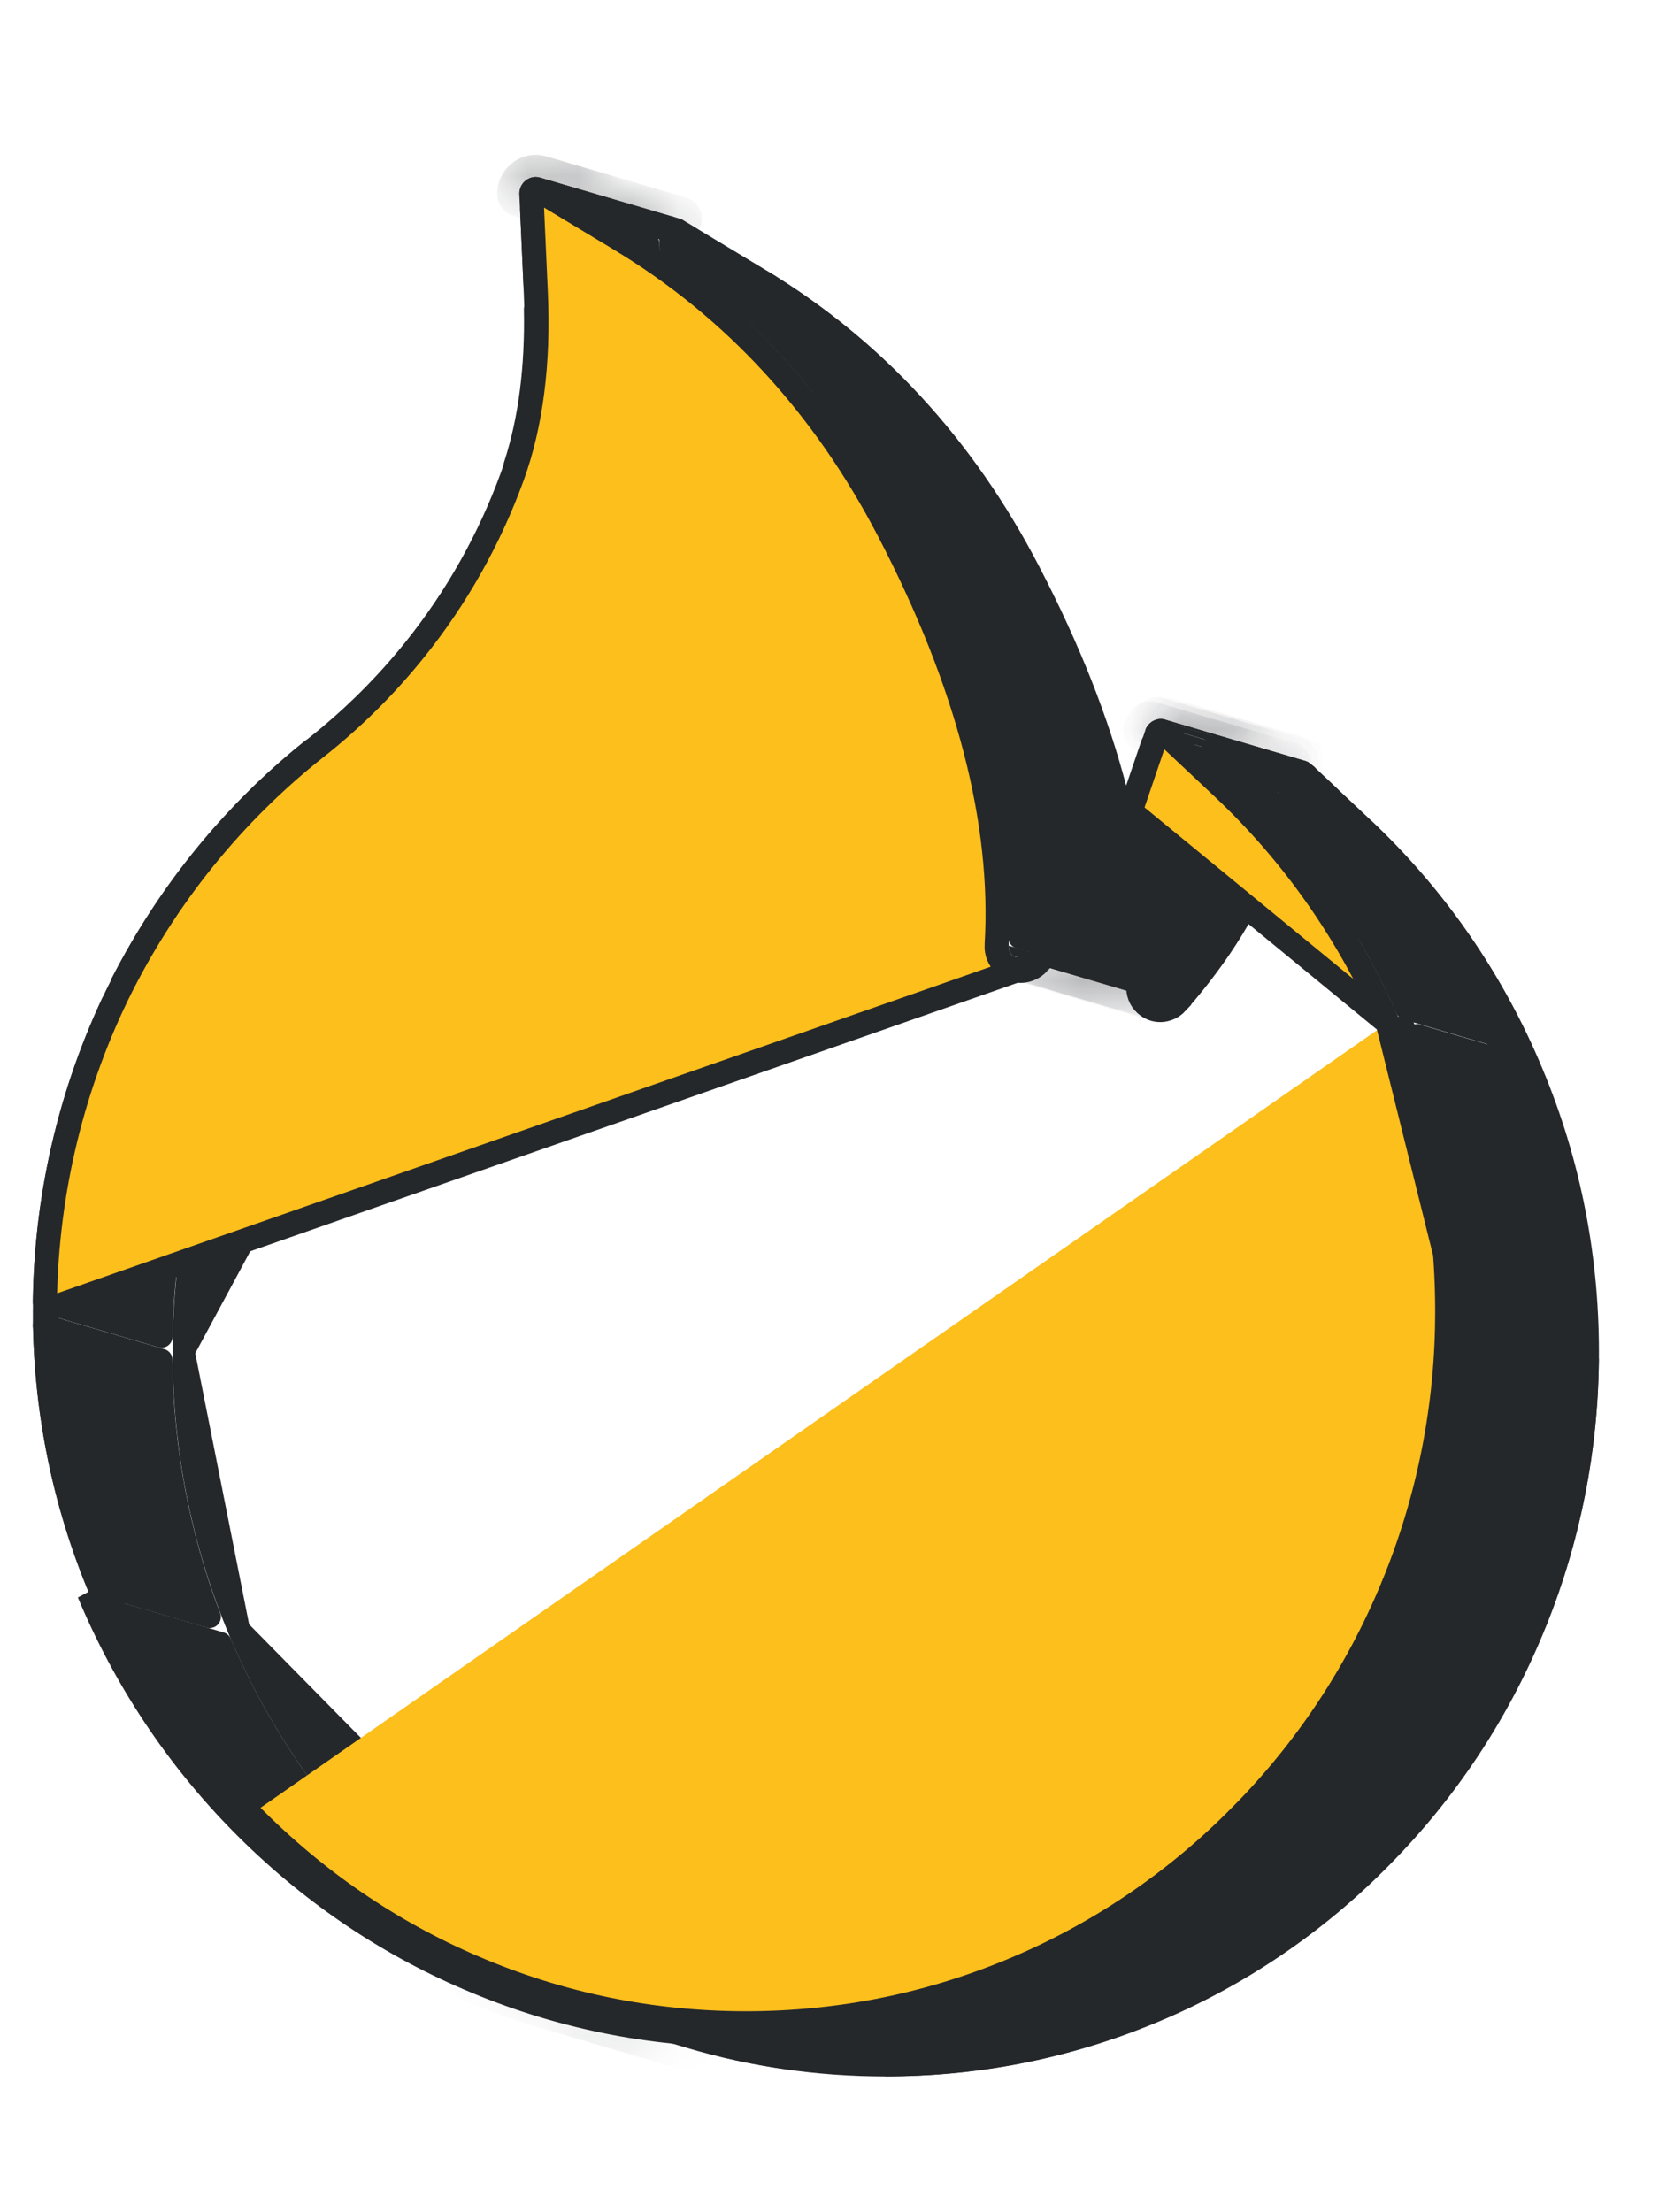 <svg width="33" height="44" viewBox="0 0 33 44" fill="none" xmlns="http://www.w3.org/2000/svg">
<g clip-path="url(#clip0_631_19)">
<path d="M30.399 21.153L30.399 21.152C29.628 19.375 28.508 17.779 27.109 16.466L27.109 16.466L25.938 15.365C25.938 15.365 25.938 15.364 25.938 15.364C25.925 15.353 25.91 15.345 25.894 15.341C25.878 15.337 25.861 15.337 25.845 15.341C25.829 15.345 25.814 15.354 25.801 15.366C25.788 15.378 25.778 15.393 25.771 15.411C25.771 15.411 25.771 15.412 25.771 15.412L25.248 16.95L30.399 21.153ZM30.399 21.153C31.189 22.971 31.585 24.9 31.585 26.886L31.585 26.886C31.589 28.788 31.215 30.671 30.486 32.419L30.486 32.42C29.783 34.108 28.775 35.629 27.489 36.931L27.489 36.931C26.215 38.23 24.708 39.262 23.05 39.969L23.05 39.969C21.328 40.705 19.504 41.079 17.619 41.079C16.289 41.079 14.99 40.893 13.736 40.523C13.212 40.369 12.696 40.183 12.189 39.965L12.188 39.965M30.399 21.153L12.188 39.965M23.425 19.953L23.425 19.953C23.32 20.067 23.198 20.099 23.117 20.107C23.071 20.111 23.015 20.109 22.953 20.091C22.893 20.073 22.831 20.04 22.774 19.988C22.665 19.89 22.616 19.749 22.623 19.615L22.623 19.614C22.769 17.179 22.059 14.414 20.483 11.383L20.483 11.383C19.187 8.88 17.389 6.933 15.144 5.575L23.425 19.953ZM23.425 19.953L23.427 19.95M23.425 19.953L23.427 19.95M23.427 19.95C24.292 18.963 24.91 17.951 25.248 16.951L23.427 19.95ZM12.188 39.965C10.527 39.253 9.035 38.229 7.749 36.926C6.475 35.635 5.458 34.103 4.752 32.415M12.188 39.965L4.752 32.415M4.752 32.415C4.022 30.661 3.653 28.802 3.653 26.881L4.752 32.415ZM13.48 4.571L15.144 5.575L3.653 26.881C3.654 24.703 4.146 22.554 5.09 20.603C6.037 18.668 7.398 16.979 9.071 15.66L9.071 15.66C9.79 15.09 10.444 14.44 11.021 13.72L11.021 13.72C11.85 12.685 12.498 11.533 12.95 10.291C13.325 9.262 13.48 8.033 13.419 6.657L13.419 6.657L13.33 4.674L13.33 4.674C13.326 4.591 13.403 4.545 13.457 4.561C13.464 4.563 13.471 4.566 13.479 4.571L13.48 4.571Z" fill="#25282B" stroke="#25282B" stroke-width="0.44"/>
<path d="M3.212 26.586L0.873 25.899C0.898 23.839 1.361 21.81 2.229 19.953L4.579 20.644C3.719 22.504 3.253 24.529 3.212 26.586Z" fill="#25282B" stroke="#25282B" stroke-width="0.44" stroke-linejoin="round"/>
<path d="M4.767 20.242L2.42 19.552C3.343 17.749 4.63 16.168 6.195 14.914L8.461 15.579C6.932 16.858 5.674 18.445 4.767 20.242Z" fill="#25282B" stroke="#25282B" stroke-width="0.44" stroke-linejoin="round"/>
<path d="M1.932 31.502C1.265 29.867 0.911 28.141 0.875 26.36L3.21 27.046C3.229 28.813 3.552 30.529 4.173 32.161L1.932 31.502Z" fill="#25282B" stroke="#25282B" stroke-width="0.44" stroke-linejoin="round"/>
<path d="M8.895 15.242L6.627 14.576C7.182 14.104 7.694 13.583 8.159 13.018L10.475 13.699C9.996 14.262 9.467 14.779 8.895 15.242Z" fill="#25282B" stroke="#25282B" stroke-width="0.44" stroke-linejoin="round"/>
<mask id="path-6-inside-1_631_19" fill="white">
<path d="M10.332 3.867C10.322 3.636 10.54 3.474 10.741 3.533L13.518 4.349C13.317 4.29 13.099 4.453 13.109 4.684L10.332 3.867Z"/>
</mask>
<path d="M10.332 3.867C10.322 3.636 10.54 3.474 10.741 3.533L13.518 4.349C13.317 4.29 13.099 4.453 13.109 4.684L10.332 3.867Z" fill="#25282B"/>
<path d="M13.456 4.56L13.457 4.56L13.58 4.138L13.58 4.138L13.456 4.56ZM10.741 3.533L10.617 3.955L10.617 3.955L10.741 3.533ZM10.332 3.867L9.892 3.888C9.901 4.076 10.028 4.237 10.208 4.29L10.332 3.867ZM13.109 4.684L12.985 5.106C13.122 5.146 13.269 5.118 13.381 5.03C13.493 4.942 13.556 4.806 13.549 4.663L13.109 4.684ZM13.518 4.349L13.394 4.772C13.627 4.84 13.872 4.707 13.941 4.473C14.009 4.24 13.876 3.995 13.642 3.927L13.518 4.349ZM10.866 3.11C10.369 2.964 9.868 3.359 9.892 3.888L10.772 3.847C10.774 3.882 10.756 3.916 10.731 3.936C10.708 3.954 10.667 3.97 10.617 3.955L10.866 3.11ZM10.208 4.29L12.985 5.106L13.233 4.261L10.457 3.445L10.208 4.29ZM13.549 4.663C13.551 4.698 13.533 4.732 13.508 4.753C13.485 4.77 13.444 4.786 13.394 4.772L13.642 3.926C13.146 3.781 12.645 4.176 12.669 4.704L13.549 4.663ZM13.642 3.927L10.866 3.11L10.617 3.955L13.394 4.772L13.642 3.927Z" fill="#25282B" mask="url(#path-6-inside-1_631_19)"/>
<path d="M12.964 6.369L10.634 5.684L10.566 4.166L12.896 4.851L12.964 6.369Z" fill="#25282B" stroke="#25282B" stroke-width="0.44" stroke-linejoin="round"/>
<mask id="path-9-inside-2_631_19" fill="white">
<path d="M10.738 3.532C10.764 3.539 10.789 3.55 10.813 3.565L13.59 4.382C13.566 4.367 13.54 4.356 13.515 4.349L10.738 3.532Z"/>
</mask>
<path d="M10.738 3.532C10.764 3.539 10.789 3.55 10.813 3.565L13.59 4.382C13.566 4.367 13.54 4.356 13.515 4.349L10.738 3.532Z" fill="#25282B"/>
<path d="M10.813 3.565L10.584 3.941C10.617 3.961 10.652 3.977 10.689 3.987L10.813 3.565ZM10.738 3.532L10.863 3.109C10.629 3.041 10.384 3.174 10.316 3.407C10.247 3.641 10.381 3.886 10.614 3.954L10.738 3.532ZM13.515 4.349L13.64 3.926L13.639 3.926L13.515 4.349ZM13.59 4.382L13.466 4.805C13.678 4.867 13.903 4.762 13.993 4.56C14.082 4.358 14.008 4.121 13.819 4.006L13.59 4.382ZM11.042 3.189C10.985 3.154 10.925 3.128 10.863 3.109L10.614 3.954C10.602 3.951 10.592 3.946 10.584 3.941L11.042 3.189ZM10.614 3.954L13.391 4.771L13.639 3.926L10.863 3.109L10.614 3.954ZM13.391 4.771C13.379 4.768 13.369 4.763 13.361 4.758L13.819 4.006C13.762 3.971 13.702 3.945 13.64 3.926L13.391 4.771ZM13.714 3.96L10.937 3.142L10.689 3.987L13.466 4.805L13.714 3.96Z" fill="#25282B" mask="url(#path-9-inside-2_631_19)"/>
<path d="M10.776 13.329L8.453 12.645C9.145 11.733 9.7 10.734 10.109 9.668L12.462 10.359C12.049 11.426 11.484 12.423 10.776 13.329Z" fill="#25282B" stroke="#25282B" stroke-width="0.44" stroke-linejoin="round"/>
<path d="M12.592 9.946L10.238 9.254C10.532 8.35 10.665 7.305 10.641 6.148L12.973 6.834C13.012 8.015 12.882 9.061 12.592 9.946Z" fill="#25282B" stroke="#25282B" stroke-width="0.44" stroke-linejoin="round"/>
<path d="M13.676 4.694L12.562 4.367L12.383 4.258L13.496 4.585L13.676 4.694Z" fill="#25282B" stroke="#25282B" stroke-width="0.44" stroke-linejoin="round"/>
<path d="M4.933 36.069C3.787 34.897 2.85 33.529 2.164 32.026L4.388 32.68C5.006 34.131 5.849 35.469 6.883 36.642L4.933 36.069Z" fill="#25282B" stroke="#25282B" stroke-width="0.44" stroke-linejoin="round"/>
<path d="M18.045 10.28C16.954 8.202 15.519 6.494 13.771 5.181L15.16 5.589C17.253 6.861 18.957 8.648 20.227 10.922L18.045 10.28Z" fill="#25282B" stroke="#25282B" stroke-width="0.44" stroke-linejoin="round"/>
<path d="M7.489 37.275C8.27 38.06 9.126 38.748 10.048 39.328L9.413 39.142C8.03 38.548 6.765 37.738 5.639 36.731L7.489 37.275Z" fill="#25282B" stroke="#25282B" stroke-width="0.44" stroke-linejoin="round"/>
<mask id="path-17-inside-3_631_19" fill="white">
<path d="M10.894 39.918C10.362 39.761 9.838 39.572 9.322 39.351L12.099 40.167C12.614 40.388 13.139 40.578 13.671 40.734L10.894 39.918Z"/>
</mask>
<path d="M10.894 39.918C10.362 39.761 9.838 39.572 9.322 39.351L12.099 40.167C12.614 40.388 13.139 40.578 13.671 40.734L10.894 39.918Z" fill="#25282B"/>
<path d="M9.322 39.351L9.446 38.928C9.223 38.862 8.987 38.982 8.908 39.201C8.829 39.42 8.934 39.663 9.148 39.755L9.322 39.351ZM10.894 39.918L10.77 40.341L10.77 40.341L10.894 39.918ZM13.671 40.734L13.547 41.157C13.78 41.226 14.025 41.092 14.094 40.859C14.162 40.626 14.029 40.381 13.796 40.312L13.671 40.734ZM12.099 40.167L12.273 39.762C12.257 39.755 12.24 39.749 12.223 39.744L12.099 40.167ZM9.148 39.755C9.68 39.984 10.221 40.179 10.77 40.341L11.019 39.496C10.503 39.344 9.996 39.161 9.496 38.946L9.148 39.755ZM10.77 40.341L13.547 41.157L13.796 40.312L11.019 39.496L10.77 40.341ZM13.796 40.312C13.28 40.16 12.772 39.977 12.273 39.762L11.925 40.572C12.457 40.8 12.998 40.995 13.547 41.157L13.796 40.312ZM12.223 39.744L9.446 38.928L9.198 39.773L11.975 40.589L12.223 39.744Z" fill="#25282B" mask="url(#path-17-inside-3_631_19)"/>
<path d="M20.28 18.649C20.383 16.281 19.718 13.652 18.314 10.821L20.511 11.467C21.998 14.351 22.698 16.992 22.621 19.337L20.28 18.649Z" fill="#25282B" stroke="#25282B" stroke-width="0.44" stroke-linejoin="round"/>
<path d="M15.591 40.928C15.186 40.868 14.785 40.79 14.388 40.694C14.532 40.698 14.675 40.701 14.82 40.701L15.591 40.928Z" fill="#25282B" stroke="#25282B" stroke-width="0.44" stroke-linejoin="round"/>
<mask id="path-21-inside-4_631_19" fill="white">
<path d="M20.065 18.809C20.061 18.883 20.089 18.957 20.145 19.007L22.922 19.824C22.866 19.775 22.838 19.7 22.842 19.626L20.065 18.809Z"/>
</mask>
<path d="M20.065 18.809C20.061 18.883 20.089 18.957 20.145 19.007L22.922 19.824C22.866 19.775 22.838 19.7 22.842 19.626L20.065 18.809Z" fill="#25282B"/>
<path d="M20.145 19.007L19.855 19.338C19.903 19.38 19.96 19.412 20.021 19.43L20.145 19.007ZM20.065 18.809L20.189 18.386C20.06 18.348 19.921 18.371 19.811 18.449C19.701 18.527 19.632 18.65 19.625 18.785L20.065 18.809ZM22.842 19.626L23.282 19.649C23.293 19.446 23.162 19.261 22.966 19.203L22.842 19.626ZM22.922 19.824L22.798 20.247C22.996 20.305 23.208 20.218 23.308 20.037C23.408 19.856 23.368 19.63 23.213 19.494L22.922 19.824ZM20.436 18.676C20.49 18.724 20.507 18.784 20.505 18.832L19.625 18.785C19.614 18.982 19.688 19.191 19.855 19.338L20.436 18.676ZM19.941 19.231L22.717 20.048L22.966 19.203L20.189 18.386L19.941 19.231ZM22.402 19.602C22.391 19.799 22.465 20.008 22.631 20.155L23.213 19.494C23.267 19.541 23.284 19.601 23.282 19.649L22.402 19.602ZM23.047 19.402L20.27 18.585L20.021 19.43L22.798 20.247L23.047 19.402Z" fill="#25282B" mask="url(#path-21-inside-4_631_19)"/>
<mask id="path-23-inside-5_631_19" fill="white">
<path d="M20.141 19.009C20.171 19.038 20.203 19.055 20.233 19.063L23.009 19.88C22.98 19.872 22.948 19.855 22.918 19.826L20.141 19.009Z"/>
</mask>
<path d="M20.141 19.009C20.171 19.038 20.203 19.055 20.233 19.063L23.009 19.88C22.98 19.872 22.948 19.855 22.918 19.826L20.141 19.009Z" fill="#25282B"/>
<path d="M22.947 20.092L22.948 20.092L23.072 19.669L23.072 19.669L22.947 20.092ZM20.233 19.063L20.357 18.641L20.357 18.641L20.233 19.063ZM20.141 19.009L20.265 18.587C20.07 18.529 19.861 18.613 19.759 18.788C19.658 18.964 19.689 19.187 19.836 19.327L20.141 19.009ZM22.918 19.826L23.222 19.508C23.171 19.46 23.109 19.424 23.042 19.404L22.918 19.826ZM23.009 19.88L22.885 20.303C23.119 20.372 23.363 20.238 23.432 20.005C23.501 19.771 23.367 19.527 23.134 19.458L23.009 19.88ZM20.357 18.641C20.39 18.651 20.421 18.668 20.445 18.691L19.836 19.327C19.92 19.408 20.015 19.459 20.108 19.486L20.357 18.641ZM20.016 19.432L22.793 20.249L23.042 19.404L20.265 18.587L20.016 19.432ZM22.613 20.144C22.697 20.225 22.792 20.276 22.885 20.303L23.134 19.458C23.167 19.468 23.198 19.485 23.222 19.508L22.613 20.144ZM23.134 19.458L20.357 18.641L20.108 19.486L22.885 20.303L23.134 19.458Z" fill="#25282B" mask="url(#path-23-inside-5_631_19)"/>
<mask id="path-25-inside-6_631_19" fill="white">
<path d="M20.236 19.062C20.267 19.072 20.295 19.073 20.318 19.07L23.095 19.887C23.072 19.89 23.044 19.889 23.013 19.88L20.236 19.062Z"/>
</mask>
<path d="M20.236 19.062C20.267 19.072 20.295 19.073 20.318 19.07L23.095 19.887C23.072 19.89 23.044 19.889 23.013 19.88L20.236 19.062Z" fill="#25282B"/>
<path d="M20.318 19.07L20.442 18.648C20.388 18.632 20.332 18.627 20.277 18.632L20.318 19.07ZM20.236 19.062L20.36 18.64C20.127 18.571 19.882 18.705 19.814 18.938C19.745 19.172 19.879 19.416 20.112 19.485L20.236 19.062ZM23.013 19.88L22.889 20.302L22.889 20.302L23.013 19.88ZM23.095 19.887L23.135 20.326C23.346 20.306 23.512 20.14 23.533 19.93C23.553 19.72 23.421 19.525 23.219 19.465L23.095 19.887ZM20.277 18.632C20.301 18.63 20.329 18.631 20.36 18.64L20.112 19.485C20.204 19.512 20.29 19.515 20.358 19.509L20.277 18.632ZM20.112 19.485L22.889 20.302L23.138 19.457L20.361 18.64L20.112 19.485ZM22.889 20.302C22.981 20.329 23.067 20.332 23.135 20.326L23.054 19.449C23.078 19.447 23.106 19.448 23.137 19.457L22.889 20.302ZM23.219 19.465L20.442 18.648L20.193 19.493L22.97 20.31L23.219 19.465Z" fill="#25282B" mask="url(#path-25-inside-6_631_19)"/>
<mask id="path-27-inside-7_631_19" fill="white">
<path d="M20.32 19.072C20.365 19.067 20.429 19.051 20.485 18.989L23.262 19.806C23.206 19.868 23.142 19.884 23.097 19.889L20.32 19.072Z"/>
</mask>
<path d="M20.32 19.072C20.365 19.067 20.429 19.051 20.485 18.989L23.262 19.806C23.206 19.868 23.142 19.884 23.097 19.889L20.32 19.072Z" fill="#25282B"/>
<path d="M20.485 18.989L20.61 18.566C20.448 18.519 20.273 18.568 20.16 18.692L20.485 18.989ZM20.32 19.072L20.279 18.633C20.069 18.653 19.902 18.819 19.882 19.029C19.862 19.239 19.993 19.434 20.196 19.494L20.32 19.072ZM23.097 19.889L22.973 20.311C23.026 20.327 23.082 20.332 23.138 20.327L23.097 19.889ZM23.262 19.806L23.588 20.102C23.69 19.99 23.727 19.833 23.686 19.687C23.646 19.541 23.532 19.426 23.387 19.383L23.262 19.806ZM20.16 18.692C20.176 18.674 20.199 18.658 20.224 18.648C20.247 18.637 20.267 18.634 20.279 18.633L20.361 19.51C20.478 19.499 20.659 19.452 20.811 19.285L20.16 18.692ZM20.196 19.494L22.973 20.311L23.221 19.466L20.445 18.649L20.196 19.494ZM23.138 20.327C23.255 20.316 23.436 20.269 23.588 20.102L22.937 19.509C22.953 19.491 22.976 19.476 23.001 19.465C23.024 19.454 23.044 19.451 23.056 19.45L23.138 20.327ZM23.387 19.383L20.61 18.566L20.361 19.411L23.138 20.228L23.387 19.383Z" fill="#25282B" mask="url(#path-27-inside-7_631_19)"/>
<path d="M23.186 19.552L20.87 18.871C21.564 18.033 22.08 17.179 22.397 16.332L24.751 17.024C24.435 17.854 23.91 18.706 23.186 19.552Z" fill="#25282B" stroke="#25282B" stroke-width="0.44" stroke-linejoin="round"/>
<path d="M24.888 16.609L22.534 15.917L22.916 14.793L25.27 15.485L24.888 16.609Z" fill="#25282B" stroke="#25282B" stroke-width="0.44" stroke-linejoin="round"/>
<mask id="path-31-inside-8_631_19" fill="white">
<path d="M22.781 14.522C22.799 14.471 22.829 14.425 22.869 14.388L25.646 15.205C25.606 15.242 25.576 15.288 25.558 15.339L22.781 14.522Z"/>
</mask>
<path d="M22.781 14.522C22.799 14.471 22.829 14.425 22.869 14.388L25.646 15.205C25.606 15.242 25.576 15.288 25.558 15.339L22.781 14.522Z" fill="#25282B"/>
<path d="M22.869 14.388L22.993 13.965C22.844 13.921 22.683 13.959 22.569 14.066L22.869 14.388ZM22.781 14.522L22.366 14.377C22.326 14.491 22.334 14.616 22.389 14.723C22.444 14.831 22.541 14.911 22.657 14.945L22.781 14.522ZM25.558 15.339L25.434 15.762C25.659 15.828 25.896 15.706 25.974 15.485L25.558 15.339ZM25.646 15.205L25.946 15.527C26.062 15.419 26.111 15.258 26.074 15.104C26.038 14.95 25.922 14.827 25.77 14.782L25.646 15.205ZM22.569 14.066C22.476 14.152 22.407 14.258 22.366 14.377L23.197 14.668C23.192 14.683 23.182 14.697 23.169 14.71L22.569 14.066ZM22.657 14.945L25.434 15.762L25.683 14.917L22.906 14.1L22.657 14.945ZM25.974 15.485C25.968 15.5 25.959 15.515 25.946 15.527L25.346 14.883C25.253 14.969 25.184 15.076 25.142 15.194L25.974 15.485ZM25.77 14.782L22.993 13.965L22.745 14.81L25.521 15.627L25.77 14.782Z" fill="#25282B" mask="url(#path-31-inside-8_631_19)"/>
<mask id="path-33-inside-9_631_19" fill="white">
<path d="M22.873 14.386C22.913 14.349 22.96 14.323 23.012 14.31L25.789 15.127C25.737 15.14 25.689 15.166 25.65 15.203L22.873 14.386Z"/>
</mask>
<path d="M22.873 14.386C22.913 14.349 22.96 14.323 23.012 14.31L25.789 15.127C25.737 15.14 25.689 15.166 25.65 15.203L22.873 14.386Z" fill="#25282B"/>
<path d="M23.012 14.31L23.136 13.887C23.06 13.864 22.978 13.863 22.901 13.883L23.012 14.31ZM22.873 14.386L22.573 14.064C22.457 14.172 22.408 14.333 22.444 14.487C22.481 14.641 22.597 14.764 22.749 14.809L22.873 14.386ZM25.65 15.203L25.526 15.626C25.675 15.67 25.836 15.632 25.95 15.525L25.65 15.203ZM25.789 15.127L25.9 15.553C26.091 15.503 26.226 15.332 26.229 15.134C26.232 14.936 26.103 14.76 25.913 14.704L25.789 15.127ZM22.901 13.883C22.778 13.915 22.665 13.978 22.573 14.064L23.173 14.708C23.16 14.721 23.143 14.731 23.123 14.736L22.901 13.883ZM22.749 14.809L25.526 15.626L25.774 14.781L22.997 13.964L22.749 14.809ZM25.95 15.525C25.937 15.538 25.92 15.548 25.9 15.553L25.678 14.7C25.555 14.733 25.442 14.795 25.35 14.881L25.95 15.525ZM25.913 14.704L23.136 13.887L22.888 14.732L25.665 15.549L25.913 14.704Z" fill="#25282B" mask="url(#path-33-inside-9_631_19)"/>
<mask id="path-35-inside-10_631_19" fill="white">
<path d="M23.004 14.311C23.056 14.297 23.11 14.297 23.162 14.31L25.939 15.127C25.887 15.114 25.833 15.114 25.781 15.128L23.004 14.311Z"/>
</mask>
<path d="M23.004 14.311C23.056 14.297 23.11 14.297 23.162 14.31L25.939 15.127C25.887 15.114 25.833 15.114 25.781 15.128L23.004 14.311Z" fill="#25282B"/>
<path d="M23.162 14.31L23.286 13.887C23.28 13.886 23.275 13.884 23.269 13.883L23.162 14.31ZM23.004 14.311L22.893 13.884C22.701 13.934 22.567 14.106 22.564 14.304C22.561 14.502 22.69 14.677 22.88 14.733L23.004 14.311ZM25.781 15.128L25.657 15.55C25.733 15.573 25.814 15.574 25.892 15.554L25.781 15.128ZM25.939 15.127L25.831 15.554C26.064 15.613 26.3 15.474 26.363 15.243C26.427 15.011 26.293 14.772 26.063 14.704L25.939 15.127ZM23.269 13.883C23.145 13.852 23.016 13.852 22.893 13.884L23.115 14.737C23.095 14.742 23.074 14.742 23.054 14.737L23.269 13.883ZM22.88 14.733L25.657 15.55L25.905 14.705L23.128 13.888L22.88 14.733ZM25.892 15.554C25.872 15.559 25.851 15.559 25.831 15.554L26.046 14.7C25.922 14.669 25.793 14.669 25.67 14.701L25.892 15.554ZM26.063 14.704L23.286 13.887L23.037 14.732L25.814 15.55L26.063 14.704Z" fill="#25282B" mask="url(#path-35-inside-10_631_19)"/>
<mask id="path-37-inside-11_631_19" fill="white">
<path d="M23.302 14.386C23.268 14.355 23.229 14.332 23.187 14.318L23.162 14.31C23.17 14.313 23.179 14.315 23.187 14.318L25.939 15.128C25.991 15.141 26.039 15.166 26.079 15.203L23.302 14.386Z"/>
</mask>
<path d="M23.302 14.386C23.268 14.355 23.229 14.332 23.187 14.318L23.162 14.31C23.17 14.313 23.179 14.315 23.187 14.318L25.939 15.128C25.991 15.141 26.039 15.166 26.079 15.203L23.302 14.386Z" fill="#25282B"/>
<path d="M23.302 14.386L23.004 14.711C23.054 14.756 23.113 14.789 23.177 14.808L23.302 14.386ZM23.162 14.31L23.269 13.883C23.037 13.825 22.8 13.963 22.737 14.195C22.674 14.426 22.808 14.665 23.038 14.733L23.162 14.31ZM25.939 15.128L25.815 15.55C25.82 15.552 25.826 15.553 25.832 15.555L25.939 15.128ZM26.079 15.203L25.954 15.626C26.151 15.683 26.361 15.598 26.462 15.419C26.563 15.241 26.527 15.017 26.376 14.878L26.079 15.203ZM23.599 14.061C23.521 13.989 23.429 13.935 23.328 13.901L23.046 14.735C23.03 14.729 23.016 14.721 23.004 14.711L23.599 14.061ZM23.328 13.901C23.309 13.894 23.289 13.888 23.269 13.883L23.055 14.738C23.052 14.737 23.049 14.736 23.046 14.735L23.328 13.901ZM23.038 14.733L23.062 14.74L23.311 13.895L23.286 13.888L23.038 14.733ZM23.062 14.74L25.815 15.55L26.063 14.705L23.311 13.895L23.062 14.74ZM25.832 15.555C25.812 15.55 25.795 15.54 25.781 15.528L26.376 14.878C26.283 14.793 26.17 14.732 26.046 14.7L25.832 15.555ZM26.203 14.78L23.426 13.963L23.177 14.808L25.954 15.626L26.203 14.78Z" fill="#25282B" mask="url(#path-37-inside-11_631_19)"/>
<path d="M26.436 15.834L24.594 15.292L24.131 14.857L25.973 15.399L26.436 15.834Z" fill="#25282B" stroke="#25282B" stroke-width="0.44" stroke-linejoin="round"/>
<path d="M22.459 40.202C20.92 40.779 19.306 41.073 17.644 41.077L16.16 40.641C17.61 40.507 19.019 40.154 20.367 39.587L22.459 40.202Z" fill="#25282B" stroke="#25282B" stroke-width="0.44" stroke-linejoin="round"/>
<path d="M27.978 20.065C27.304 18.539 26.379 17.145 25.245 15.944L27.141 16.501C28.408 17.699 29.444 19.129 30.195 20.717L27.978 20.065Z" fill="#25282B" stroke="#25282B" stroke-width="0.44" stroke-linejoin="round"/>
<path d="M27.215 37.192C26.017 38.35 24.628 39.28 23.11 39.938L20.979 39.311C22.437 38.615 23.77 37.67 24.922 36.517L27.215 37.192Z" fill="#25282B" stroke="#25282B" stroke-width="0.44" stroke-linejoin="round"/>
<path d="M29.229 25.904C29.209 24.071 28.86 22.286 28.185 20.589L30.42 21.246C31.145 22.947 31.527 24.742 31.563 26.59L29.229 25.904Z" fill="#25282B" stroke="#25282B" stroke-width="0.44" stroke-linejoin="round"/>
<path d="M30.38 32.645C29.7 34.203 28.756 35.614 27.571 36.836L25.27 36.16C26.43 34.925 27.357 33.51 28.028 31.954L30.38 32.645Z" fill="#25282B" stroke="#25282B" stroke-width="0.44" stroke-linejoin="round"/>
<path d="M30.558 32.236L28.206 31.544C28.861 29.897 29.213 28.14 29.244 26.362L31.583 27.049C31.566 28.829 31.218 30.59 30.558 32.236Z" fill="#25282B" stroke="#25282B" stroke-width="0.44" stroke-linejoin="round"/>
<path d="M27.602 20.342L27.602 20.342C26.832 18.567 25.714 16.974 24.317 15.662L24.317 15.662L23.146 14.561C23.146 14.561 23.146 14.561 23.145 14.56C23.135 14.551 23.123 14.545 23.11 14.541C23.097 14.538 23.084 14.538 23.071 14.542C23.058 14.545 23.045 14.552 23.035 14.562C23.024 14.572 23.015 14.585 23.01 14.599C23.01 14.6 23.01 14.6 23.01 14.6L22.487 16.139L27.602 20.342ZM27.602 20.342C28.391 22.159 28.787 24.084 28.787 26.068L28.787 26.068C28.791 27.968 28.417 29.848 27.689 31.594L27.689 31.594C26.987 33.281 25.981 34.8 24.697 36.1L24.696 36.1C23.424 37.397 21.919 38.427 20.263 39.134L20.263 39.134C18.544 39.869 16.722 40.242 14.84 40.242C12.958 40.242 11.136 39.868 9.417 39.129L9.416 39.129C7.757 38.419 6.268 37.396 4.983 36.095M27.602 20.342L29.026 26.068M20.659 19.148L20.659 19.148C20.551 19.267 20.423 19.3 20.339 19.308C20.246 19.316 20.105 19.299 19.982 19.184C19.869 19.082 19.817 18.936 19.824 18.796L19.825 18.795C19.97 16.364 19.262 13.603 17.687 10.574L17.687 10.574C16.392 8.074 14.596 6.129 12.355 4.773C12.355 4.773 12.355 4.773 12.355 4.773L10.691 3.77L10.69 3.769C10.666 3.755 10.64 3.755 10.613 3.771C10.586 3.788 10.568 3.818 10.57 3.855L10.57 3.856L10.659 5.839L10.659 5.839C10.72 7.217 10.565 8.448 10.189 9.48C9.736 10.723 9.087 11.878 8.256 12.915L8.256 12.915C7.679 13.635 7.024 14.286 6.304 14.857L6.303 14.857C4.632 16.174 3.273 17.861 2.328 19.793C1.385 21.742 0.894 23.887 0.893 26.063L20.659 19.148ZM20.659 19.148L20.663 19.145M20.659 19.148L20.663 19.145M20.663 19.145C21.528 18.156 22.148 17.142 22.486 16.139L20.663 19.145ZM29.026 26.068C29.03 27.999 28.65 29.911 27.91 31.686C27.196 33.401 26.173 34.946 24.867 36.268C23.573 37.587 22.041 38.635 20.357 39.354C18.608 40.101 16.754 40.481 14.84 40.481C12.925 40.481 11.071 40.101 9.322 39.349C7.634 38.626 6.118 37.585 4.813 36.263M29.026 26.068C29.026 24.052 28.623 22.094 27.821 20.247L29.026 26.068ZM4.813 36.263L4.983 36.095M4.813 36.263C3.519 34.952 2.486 33.396 1.77 31.681L4.813 36.263ZM4.983 36.095C3.711 34.806 2.695 33.276 1.991 31.59M4.983 36.095L1.991 31.59M1.991 31.59C1.262 29.838 0.893 27.982 0.893 26.063L1.991 31.59Z" fill="#FDBF1C" stroke="#25282B" stroke-width="0.479"/>
</g>
<defs>
<clipPath id="clip0_631_19">
<rect width="32.801" height="43.999" fill="white" transform="translate(0.002)"/>
</clipPath>
</defs>
</svg>

